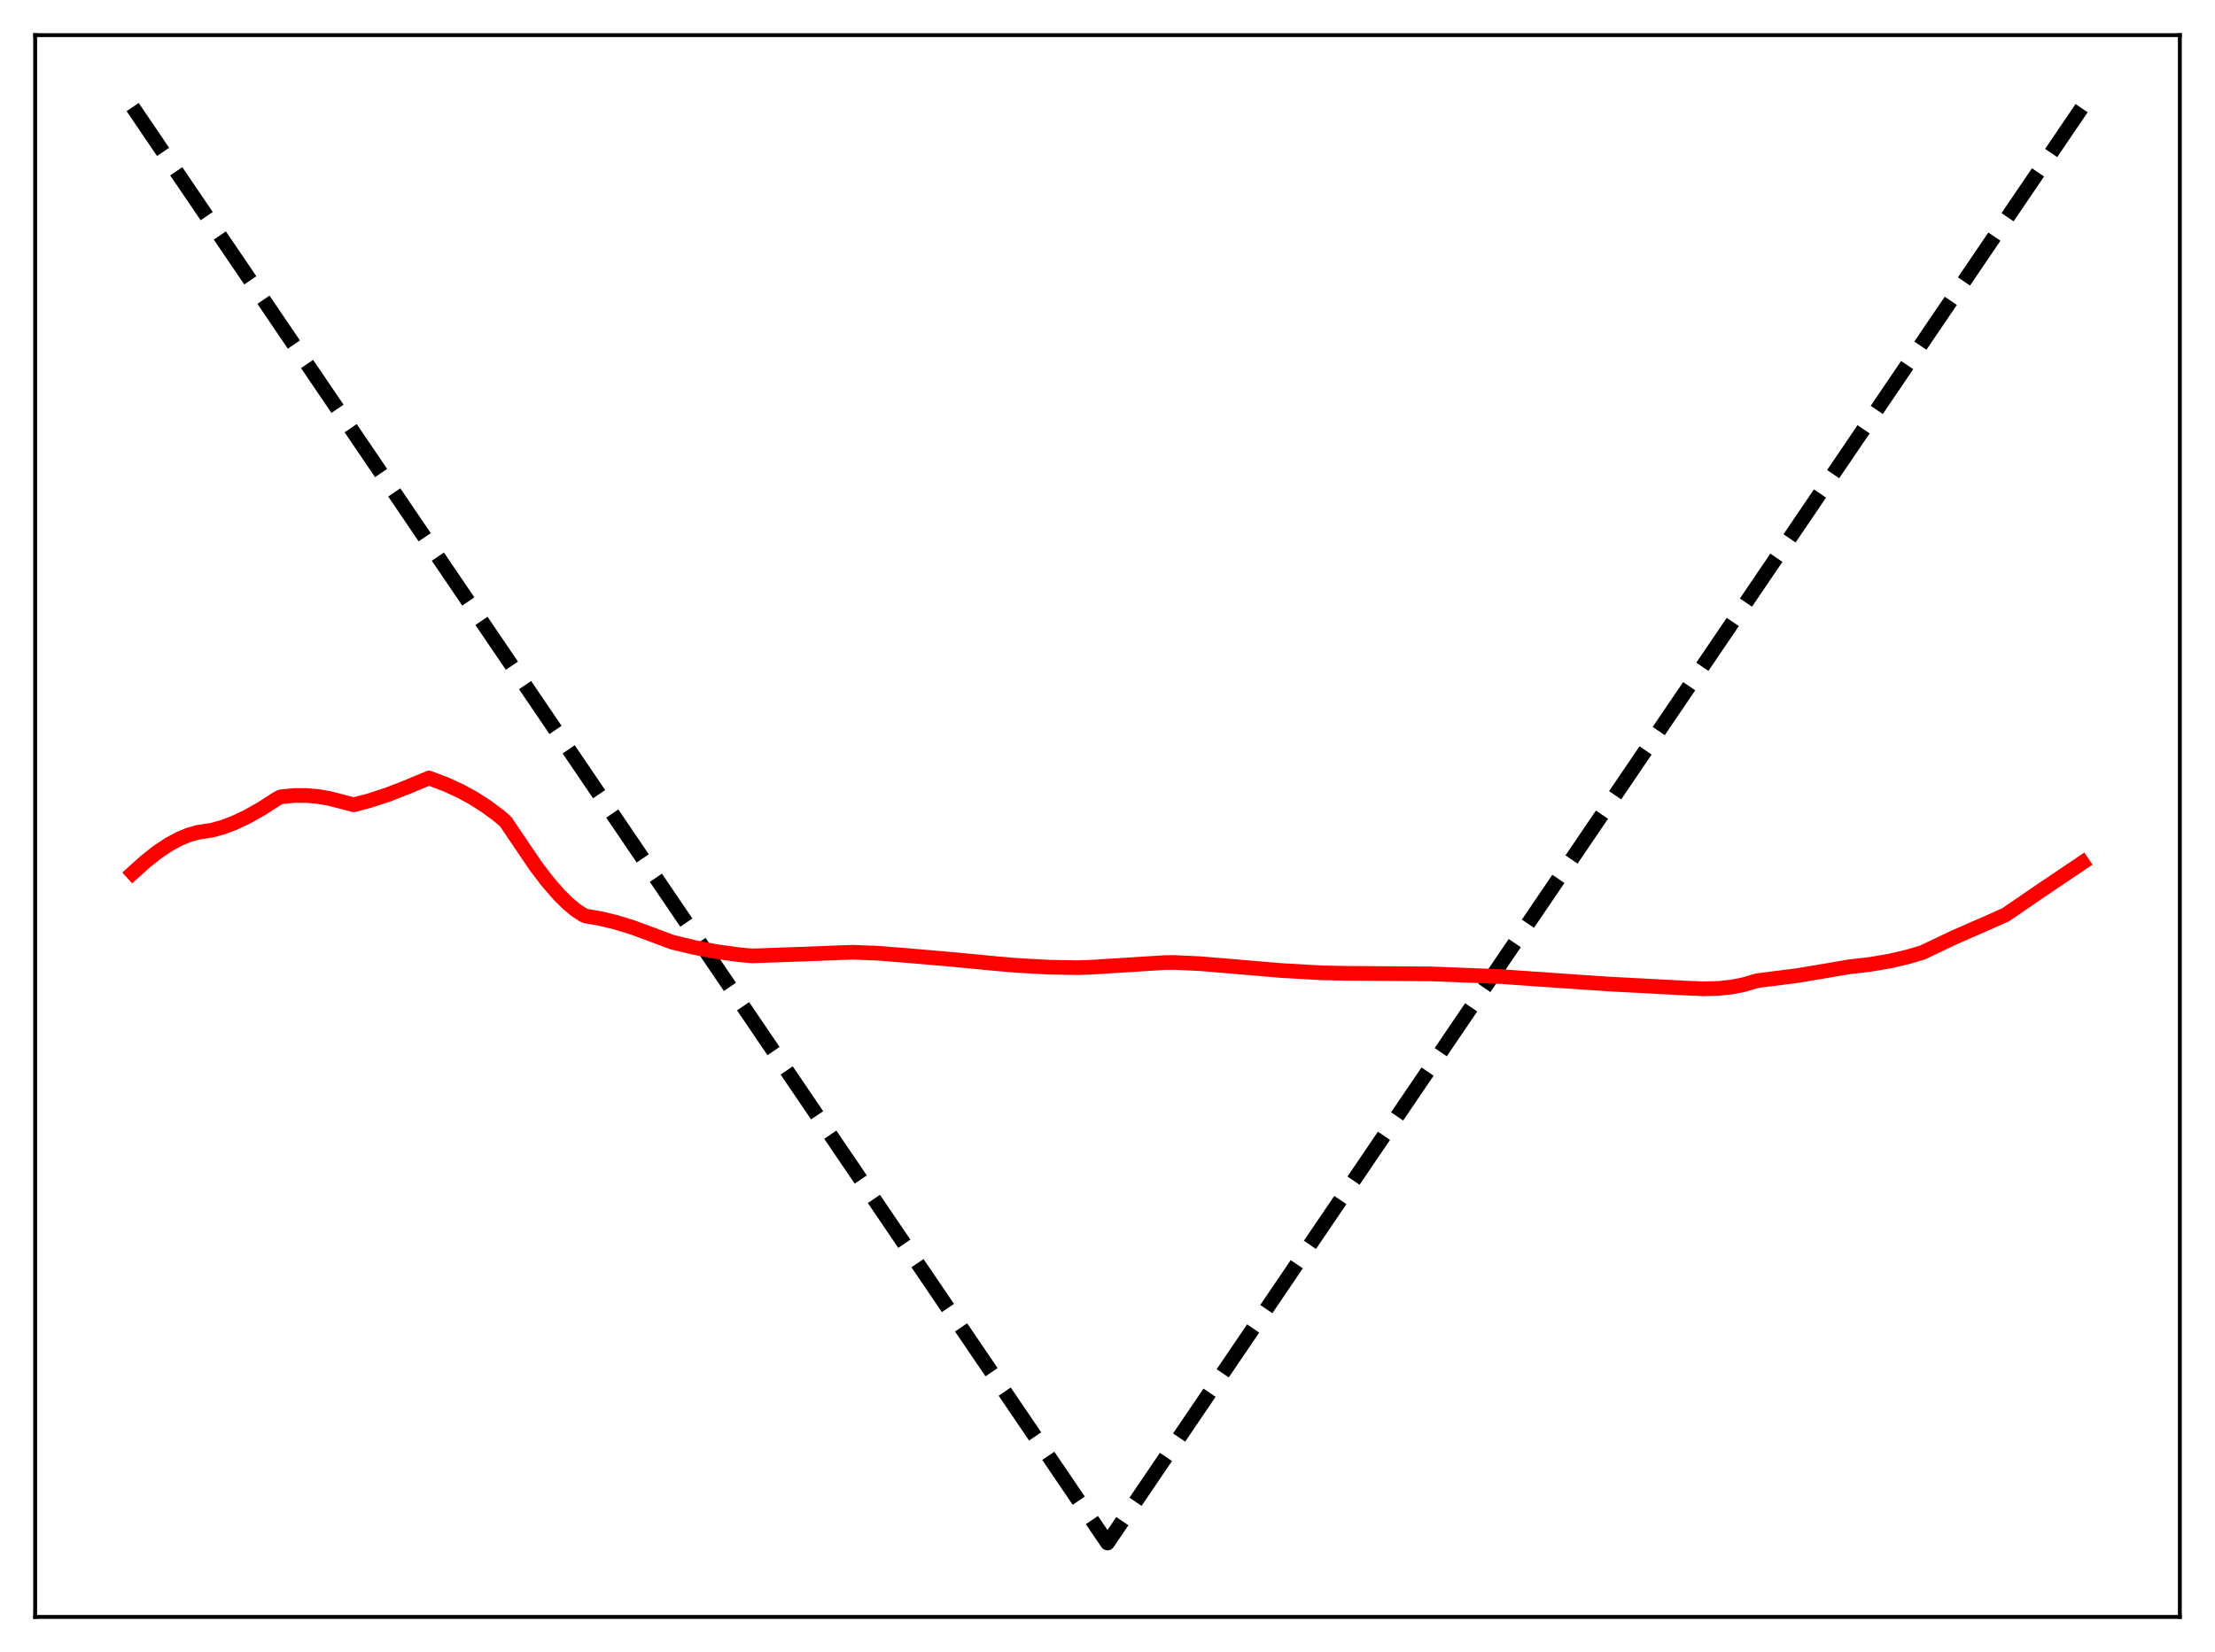 <?xml version="1.0" encoding="utf-8" standalone="no"?>
<!DOCTYPE svg PUBLIC "-//W3C//DTD SVG 1.1//EN"
  "http://www.w3.org/Graphics/SVG/1.1/DTD/svg11.dtd">
<svg xmlns:xlink="http://www.w3.org/1999/xlink" width="453.6pt" height="338.4pt" viewBox="0 0 453.6 338.4" xmlns="http://www.w3.org/2000/svg" version="1.1">
 <defs>
  <style type="text/css">*{stroke-linejoin: round; stroke-linecap: butt}</style>
 </defs>
 <g id="figure_1">
  <g id="patch_1">
   <path d="M 0 338.4 
L 453.6 338.4 
L 453.6 0 
L 0 0 
z
" style="fill: #ffffff"/>
  </g>
  <g id="axes_1">
   <g id="patch_2">
    <path d="M 7.2 331.2 
L 446.4 331.2 
L 446.4 7.2 
L 7.2 7.2 
z
" style="fill: #ffffff"/>
   </g>
   <g id="matplotlib.axis_1"/>
   <g id="matplotlib.axis_2"/>
   <g id="line2d_1">
    <path d="M 27.164 21.928 
L 207.901 288.219 
L 226.8 316.064 
L 426.436 21.927 
L 426.436 21.927 
" clip-path="url(#p78c28ca3f2)" style="fill: none; stroke-dasharray: 11.1,4.8; stroke-dashoffset: 0; stroke: #000000; stroke-width: 3"/>
   </g>
   <g id="line2d_2">
    <path d="M 27.164 178.829 
L 29.825 176.432 
L 32.221 174.545 
L 34.617 172.949 
L 36.746 171.802 
L 38.609 171.032 
L 40.473 170.5 
L 42.07 170.251 
L 43.401 170.049 
L 45.53 169.469 
L 47.926 168.573 
L 50.588 167.317 
L 53.516 165.669 
L 56.976 163.445 
L 57.508 163.216 
L 60.17 162.952 
L 62.566 162.936 
L 64.961 163.127 
L 67.357 163.53 
L 69.753 164.146 
L 72.415 164.852 
L 75.609 164.014 
L 79.335 162.797 
L 83.328 161.244 
L 87.853 159.359 
L 91.313 160.674 
L 94.241 162.013 
L 96.903 163.463 
L 99.565 165.165 
L 102.227 167.146 
L 103.558 168.293 
L 104.889 170.275 
L 109.68 177.358 
L 112.076 180.508 
L 114.471 183.279 
L 116.335 185.119 
L 117.932 186.434 
L 119.529 187.471 
L 120.061 187.661 
L 122.989 188.16 
L 126.183 188.933 
L 129.644 190.004 
L 133.636 191.482 
L 137.629 192.978 
L 142.154 194.066 
L 146.679 194.917 
L 151.471 195.581 
L 154.132 195.798 
L 162.65 195.5 
L 174.628 195.045 
L 179.952 195.265 
L 185.808 195.733 
L 195.124 196.532 
L 204.441 197.426 
L 208.167 197.744 
L 214.822 198.11 
L 220.678 198.214 
L 223.606 198.105 
L 238.778 197.152 
L 240.641 197.153 
L 245.699 197.388 
L 252.353 197.944 
L 262.468 198.803 
L 270.72 199.269 
L 275.777 199.367 
L 293.079 199.487 
L 307.453 200.039 
L 314.108 200.514 
L 329.28 201.552 
L 340.193 202.13 
L 344.719 202.369 
L 348.711 202.544 
L 351.905 202.463 
L 354.567 202.18 
L 356.963 201.718 
L 359.359 201.02 
L 360.157 200.833 
L 367.876 199.864 
L 373.2 198.974 
L 378.524 198.063 
L 383.049 197.531 
L 387.041 196.845 
L 390.768 195.974 
L 393.696 195.106 
L 400.084 192.057 
L 407.005 189.038 
L 410.732 187.37 
L 418.185 182.264 
L 426.436 176.708 
L 426.436 176.708 
" clip-path="url(#p78c28ca3f2)" style="fill: none; stroke: #ff0000; stroke-width: 3; stroke-linecap: square"/>
   </g>
   <g id="patch_3">
    <path d="M 7.2 331.2 
L 7.2 7.2 
" style="fill: none; stroke: #000000; stroke-width: 0.8; stroke-linejoin: miter; stroke-linecap: square"/>
   </g>
   <g id="patch_4">
    <path d="M 446.4 331.2 
L 446.4 7.2 
" style="fill: none; stroke: #000000; stroke-width: 0.8; stroke-linejoin: miter; stroke-linecap: square"/>
   </g>
   <g id="patch_5">
    <path d="M 7.2 331.2 
L 446.4 331.2 
" style="fill: none; stroke: #000000; stroke-width: 0.8; stroke-linejoin: miter; stroke-linecap: square"/>
   </g>
   <g id="patch_6">
    <path d="M 7.2 7.2 
L 446.4 7.2 
" style="fill: none; stroke: #000000; stroke-width: 0.8; stroke-linejoin: miter; stroke-linecap: square"/>
   </g>
  </g>
 </g>
 <defs>
  <clipPath id="p78c28ca3f2">
   <rect x="7.2" y="7.2" width="439.2" height="324"/>
  </clipPath>
 </defs>
</svg>
